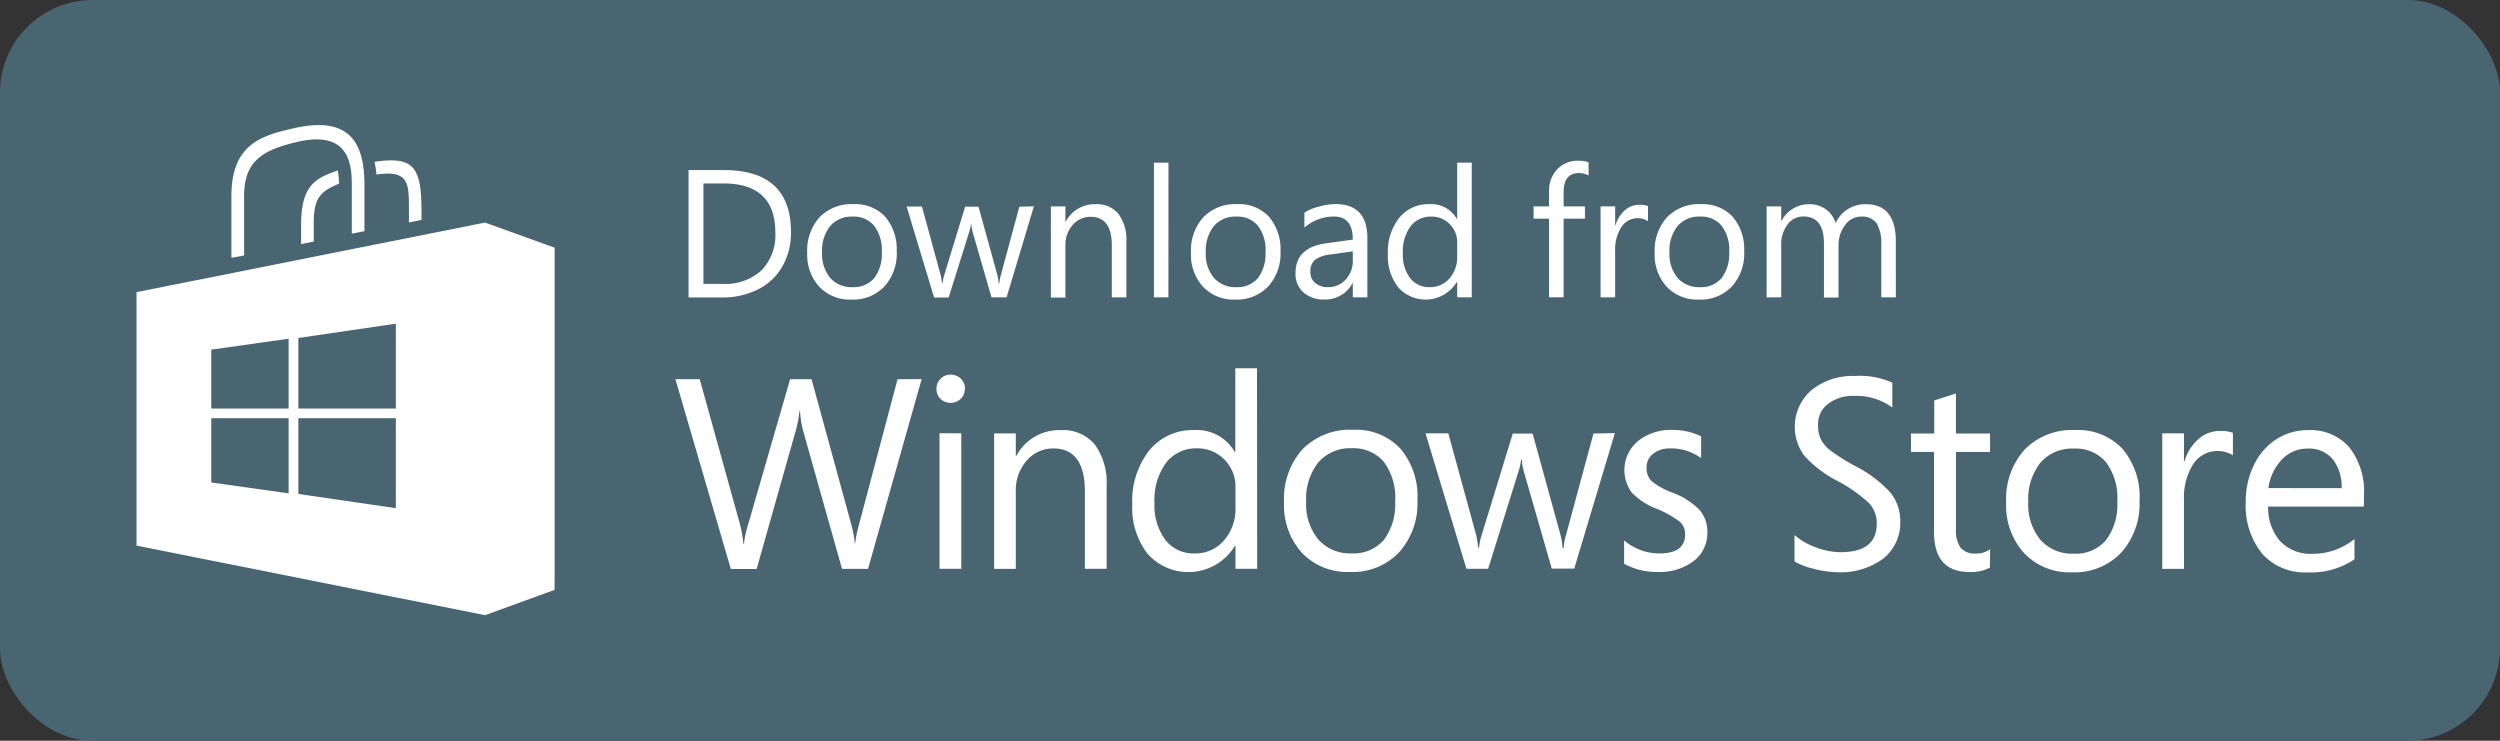 <svg id="btn_WindowsStore" xmlns="http://www.w3.org/2000/svg" width="61.092" height="18.101" viewBox="0 0 61.092 18.101">
  <rect x="0" y="0" width="61.092" height="18.101" fill="#333333" stroke="none"/>
  <defs>
    <style>
      .cls-1 {
        fill: #496571;
      }

      .cls-2 {
        fill: #fff;
      }
    </style>
  </defs>
  <g id="Group_54" data-name="Group 54" transform="translate(-97.102 -1268.956)">
    <rect id="Rectangle_84" data-name="Rectangle 84" class="cls-1" width="61.092" height="18.101" rx="2.263" transform="translate(97.102 1268.956)"/>
    <g id="Group_53" data-name="Group 53">
      <path id="Path_80" data-name="Path 80" class="cls-2" d="M105.354,1273.122a1.744,1.744,0,0,1,.033.321c-.452.195-.626.335-.618,1.005v.41l-.309.062v-.475c0-.986.377-1.141.894-1.323m.9-.212a2.506,2.506,0,0,1,.048.311c.809-.116.793.218.793.914v.258l.307-.063v-.195c0-1.081-.168-1.371-1.148-1.225m-3.187,2.289v-1.423c-.01-.881.444-1.151,1.286-1.349,1.265-.3,1.346.52,1.346,1.04v1.2l.309-.062v-1.117c0-.983-.309-1.719-1.718-1.4-.758.173-1.533.366-1.533,1.654v1.513Zm3.708,3.74h-2.382v-1.724l2.382-.349Zm0,2.435-2.382-.347v-1.851h2.382Zm-2.62-2.435h-1.89V1277.5l1.89-.267Zm0,2.073-1.89-.266v-1.57h1.89Zm4.8-6.617-8.517,1.7v6.194l8.517,1.7,1.7-.619v-8.362Z"/>
      <g id="Group_52" data-name="Group 52">
        <path id="Path_81" data-name="Path 81" class="cls-2" d="M116.431,1274.626a1.658,1.658,0,0,1-.209.839,1.4,1.4,0,0,1-.592.56,1.908,1.908,0,0,1-.879.2h-.823v-3.113h.859q1.644,0,1.644,1.518m-.382.009q0-1.2-1.27-1.2h-.487v2.454h.463a1.314,1.314,0,0,0,.955-.329,1.235,1.235,0,0,0,.339-.928m2.967.467a1.2,1.2,0,0,1-.3.851,1.052,1.052,0,0,1-.807.323,1.03,1.03,0,0,1-.787-.314,1.16,1.16,0,0,1-.294-.827,1.217,1.217,0,0,1,.3-.87,1.086,1.086,0,0,1,.832-.321.993.993,0,0,1,.775.309,1.222,1.222,0,0,1,.279.849m-.364.012a.979.979,0,0,0-.186-.642.648.648,0,0,0-.531-.224.681.681,0,0,0-.542.229.952.952,0,0,0-.2.645.907.907,0,0,0,.2.625.692.692,0,0,0,.542.225.655.655,0,0,0,.532-.221.966.966,0,0,0,.185-.637m3.717-1.116-.667,2.223h-.369l-.459-1.591a1.167,1.167,0,0,1-.034-.2h-.008a1.059,1.059,0,0,1-.046.2l-.5,1.595h-.356l-.671-2.223h.374l.457,1.672a1.186,1.186,0,0,1,.031.2h.017a.936.936,0,0,1,.041-.2l.51-1.668h.327l.462,1.676a1.161,1.161,0,0,1,.03.2h.017a.84.84,0,0,1,.035-.2l.454-1.676Zm2.26,2.223h-.356v-1.268q0-.7-.517-.7a.57.57,0,0,0-.44.2.735.735,0,0,0-.177.507v1.268h-.355V1274h.355v.369h.009a.8.8,0,0,1,.73-.423.675.675,0,0,1,.559.239,1.056,1.056,0,0,1,.192.677Zm1.027,0H125.3v-3.291h.356Zm2.74-1.119a1.2,1.2,0,0,1-.3.851,1.052,1.052,0,0,1-.807.323,1.029,1.029,0,0,1-.787-.314,1.16,1.16,0,0,1-.294-.827,1.212,1.212,0,0,1,.3-.87,1.085,1.085,0,0,1,.831-.321.994.994,0,0,1,.776.309,1.222,1.222,0,0,1,.28.849m-.365.012a.984.984,0,0,0-.186-.642.649.649,0,0,0-.531-.224.683.683,0,0,0-.543.229.957.957,0,0,0-.2.645.9.9,0,0,0,.2.625.687.687,0,0,0,.541.225.655.655,0,0,0,.532-.221.971.971,0,0,0,.185-.637m2.49,1.107h-.356v-.347h-.008a.747.747,0,0,1-.684.4.736.736,0,0,1-.515-.175.6.6,0,0,1-.193-.471q0-.619.733-.725l.667-.093c0-.375-.153-.564-.458-.564a1.1,1.1,0,0,0-.725.271v-.364a1.056,1.056,0,0,1,.334-.143,1.563,1.563,0,0,1,.422-.068q.783,0,.783.832Zm-.356-1.124-.538.076a.785.785,0,0,0-.386.131.365.365,0,0,0-.112.3.333.333,0,0,0,.12.268.457.457,0,0,0,.306.1.568.568,0,0,0,.437-.187.661.661,0,0,0,.173-.467Zm2.907,1.124h-.356v-.377h-.009a.893.893,0,0,1-1.435.129,1.236,1.236,0,0,1-.25-.809,1.348,1.348,0,0,1,.277-.886.917.917,0,0,1,.742-.334.715.715,0,0,1,.666.36h.009v-1.374h.356Zm-.356-1.005v-.328a.619.619,0,0,0-.184-.458.608.608,0,0,0-.446-.182.616.616,0,0,0-.51.238,1.037,1.037,0,0,0-.188.658.944.944,0,0,0,.177.606.584.584,0,0,0,.48.222.62.62,0,0,0,.483-.213.79.79,0,0,0,.188-.543m3.211-1.973a.473.473,0,0,0-.237-.059c-.248,0-.373.157-.373.471V1274h.521v.3h-.521v1.921h-.356V1274.3h-.378v-.3h.378v-.361a.753.753,0,0,1,.2-.546.673.673,0,0,1,.508-.209.7.7,0,0,1,.258.039Zm1.452,1.116a.476.476,0,0,0-.655.15,1.027,1.027,0,0,0-.148.579v1.133h-.356V1274h.356v.459h.009a.779.779,0,0,1,.228-.364.525.525,0,0,1,.354-.134.585.585,0,0,1,.212.03Zm2.351.743a1.2,1.2,0,0,1-.3.851,1.051,1.051,0,0,1-.807.323,1.029,1.029,0,0,1-.787-.314,1.16,1.16,0,0,1-.294-.827,1.217,1.217,0,0,1,.3-.87,1.085,1.085,0,0,1,.831-.321,1,1,0,0,1,.776.309,1.222,1.222,0,0,1,.28.849m-.365.012a.979.979,0,0,0-.186-.642.647.647,0,0,0-.53-.224.684.684,0,0,0-.544.229.952.952,0,0,0-.2.645.9.9,0,0,0,.2.625.689.689,0,0,0,.542.225.654.654,0,0,0,.531-.221.971.971,0,0,0,.185-.637m4.073,1.107h-.356v-1.277a.953.953,0,0,0-.114-.534.438.438,0,0,0-.384-.162.475.475,0,0,0-.387.209.793.793,0,0,0-.159.5v1.268h-.357V1274.9c0-.436-.168-.654-.506-.654a.468.468,0,0,0-.386.2.8.8,0,0,0-.152.508v1.268h-.356V1274h.356v.352h.009a.753.753,0,0,1,.688-.406.663.663,0,0,1,.39.122.629.629,0,0,1,.242.34.793.793,0,0,1,.738-.462q.733,0,.734.908Z"/>
        <path id="Path_82" data-name="Path 82" class="cls-2" d="M119.624,1278.22l-1.31,4.637h-.636l-.955-3.391a2.251,2.251,0,0,1-.07-.469h-.013a3.049,3.049,0,0,1-.087.463l-.961,3.4h-.631l-1.354-4.637h.594l.987,3.557a2.773,2.773,0,0,1,.08.466h.014a2.257,2.257,0,0,1,.1-.466l1.028-3.557h.524l.98,3.583a2.673,2.673,0,0,1,.077.43H118a2.827,2.827,0,0,1,.088-.442l.947-3.571Zm1.053.237a.322.322,0,0,1-.1.247.359.359,0,0,1-.491,0,.334.334,0,0,1-.1-.251.338.338,0,0,1,.1-.241.33.33,0,0,1,.247-.1.345.345,0,0,1,.25.1.335.335,0,0,1,.1.243m-.091,4.4h-.531v-3.311h.531Zm3.552,0h-.531v-1.888q0-1.052-.769-1.052a.842.842,0,0,0-.655.3,1.087,1.087,0,0,0-.264.755v1.888h-.53v-3.311h.53v.55h.012a1.191,1.191,0,0,1,1.087-.63,1.006,1.006,0,0,1,.833.355,1.572,1.572,0,0,1,.287,1.009Zm3.679,0h-.53v-.562h-.013a1.331,1.331,0,0,1-2.138.192,1.837,1.837,0,0,1-.371-1.2,2,2,0,0,1,.413-1.319,1.358,1.358,0,0,1,1.1-.5,1.065,1.065,0,0,1,.992.536h.013v-2.047h.53Zm-.53-1.5v-.488a.929.929,0,0,0-.273-.683.91.91,0,0,0-.664-.272.92.92,0,0,0-.76.355,1.537,1.537,0,0,0-.282.982,1.406,1.406,0,0,0,.265.9.868.868,0,0,0,.715.331.912.912,0,0,0,.717-.317,1.162,1.162,0,0,0,.282-.808m4.446-.171a1.78,1.78,0,0,1-.449,1.269,1.559,1.559,0,0,1-1.2.48,1.532,1.532,0,0,1-1.172-.467,1.724,1.724,0,0,1-.438-1.23,1.812,1.812,0,0,1,.45-1.3,1.615,1.615,0,0,1,1.238-.477,1.482,1.482,0,0,1,1.155.46,1.812,1.812,0,0,1,.417,1.263m-.544.019a1.465,1.465,0,0,0-.276-.957.97.97,0,0,0-.791-.334,1.019,1.019,0,0,0-.808.342,1.42,1.42,0,0,0-.3.962,1.342,1.342,0,0,0,.3.929,1.024,1.024,0,0,0,.806.335.974.974,0,0,0,.792-.329,1.44,1.44,0,0,0,.275-.948m5.371-1.662-.993,3.311h-.55l-.682-2.37a1.636,1.636,0,0,1-.051-.3h-.014a1.536,1.536,0,0,1-.067.3l-.741,2.376h-.53l-1-3.311h.557l.682,2.49a1.807,1.807,0,0,1,.045.3h.026a1.278,1.278,0,0,1,.061-.3l.761-2.484h.485l.688,2.5a1.741,1.741,0,0,1,.045.3h.026a1.178,1.178,0,0,1,.052-.3l.676-2.5Zm2.259,2.425a.857.857,0,0,1-.331.7,1.358,1.358,0,0,1-.881.268,1.622,1.622,0,0,1-.822-.2v-.569a1.334,1.334,0,0,0,.861.317c.42,0,.63-.153.63-.462a.406.406,0,0,0-.123-.306,2.4,2.4,0,0,0-.559-.318,1.669,1.669,0,0,1-.621-.4.923.923,0,0,1,.149-1.257,1.263,1.263,0,0,1,.837-.274,1.579,1.579,0,0,1,.708.155v.533a1.24,1.24,0,0,0-.749-.237.654.654,0,0,0-.423.13.41.41,0,0,0-.161.334.45.45,0,0,0,.124.338,1.835,1.835,0,0,0,.507.278,1.824,1.824,0,0,1,.663.422.813.813,0,0,1,.191.552"/>
        <path id="Path_83" data-name="Path 83" class="cls-2" d="M143.538,1281.687a1.113,1.113,0,0,1-.414.918,1.745,1.745,0,0,1-1.125.334,2.315,2.315,0,0,1-.583-.086,1.578,1.578,0,0,1-.462-.179v-.644a1.587,1.587,0,0,0,.519.3,1.73,1.73,0,0,0,.6.12c.6,0,.891-.232.891-.7a.71.71,0,0,0-.19-.5,3.587,3.587,0,0,0-.783-.548,2.749,2.749,0,0,1-.8-.614,1.187,1.187,0,0,1,.18-1.6,1.59,1.59,0,0,1,1.061-.344,1.913,1.913,0,0,1,.912.164v.607a1.481,1.481,0,0,0-.941-.284.983.983,0,0,0-.628.193.613.613,0,0,0-.245.509.794.794,0,0,0,.073.369.876.876,0,0,0,.246.275,4.942,4.942,0,0,0,.583.365,3,3,0,0,1,.861.647,1.081,1.081,0,0,1,.245.7m2.191,1.138a1,1,0,0,1-.5.107q-.865,0-.866-.976V1280H143.8v-.45h.569v-.808l.53-.171v.979h.834v.45H144.9v1.869a.77.77,0,0,0,.113.474.462.462,0,0,0,.378.14.558.558,0,0,0,.343-.107Zm3.656-1.636a1.784,1.784,0,0,1-.448,1.269,1.564,1.564,0,0,1-1.2.481,1.529,1.529,0,0,1-1.172-.468,1.724,1.724,0,0,1-.438-1.23,1.808,1.808,0,0,1,.45-1.3,1.617,1.617,0,0,1,1.238-.477,1.482,1.482,0,0,1,1.155.46,1.812,1.812,0,0,1,.416,1.263m-.543.019a1.461,1.461,0,0,0-.276-.956.97.97,0,0,0-.791-.334,1.02,1.02,0,0,0-.809.341,1.422,1.422,0,0,0-.3.962,1.342,1.342,0,0,0,.3.93,1.029,1.029,0,0,0,.807.335.973.973,0,0,0,.792-.33,1.44,1.44,0,0,0,.275-.948m2.826-1.125a.712.712,0,0,0-.976.224,1.535,1.535,0,0,0-.22.863v1.688h-.53v-3.312h.53v.683h.013a1.167,1.167,0,0,1,.339-.542.789.789,0,0,1,.527-.2.839.839,0,0,1,.317.046Zm3.2,1.252h-2.338a1.239,1.239,0,0,0,.3.855,1.035,1.035,0,0,0,.784.3,1.619,1.619,0,0,0,1.025-.362v.495a1.894,1.894,0,0,1-1.151.32,1.39,1.39,0,0,1-1.106-.458,1.867,1.867,0,0,1-.4-1.266,2,2,0,0,1,.2-.9,1.514,1.514,0,0,1,.548-.629,1.412,1.412,0,0,1,.776-.223,1.256,1.256,0,0,1,1.005.418,1.745,1.745,0,0,1,.36,1.173Zm-.543-.45a1.093,1.093,0,0,0-.222-.713.751.751,0,0,0-.606-.254.854.854,0,0,0-.63.265,1.243,1.243,0,0,0-.331.7Z"/>
      </g>
    </g>
  </g>
</svg>
